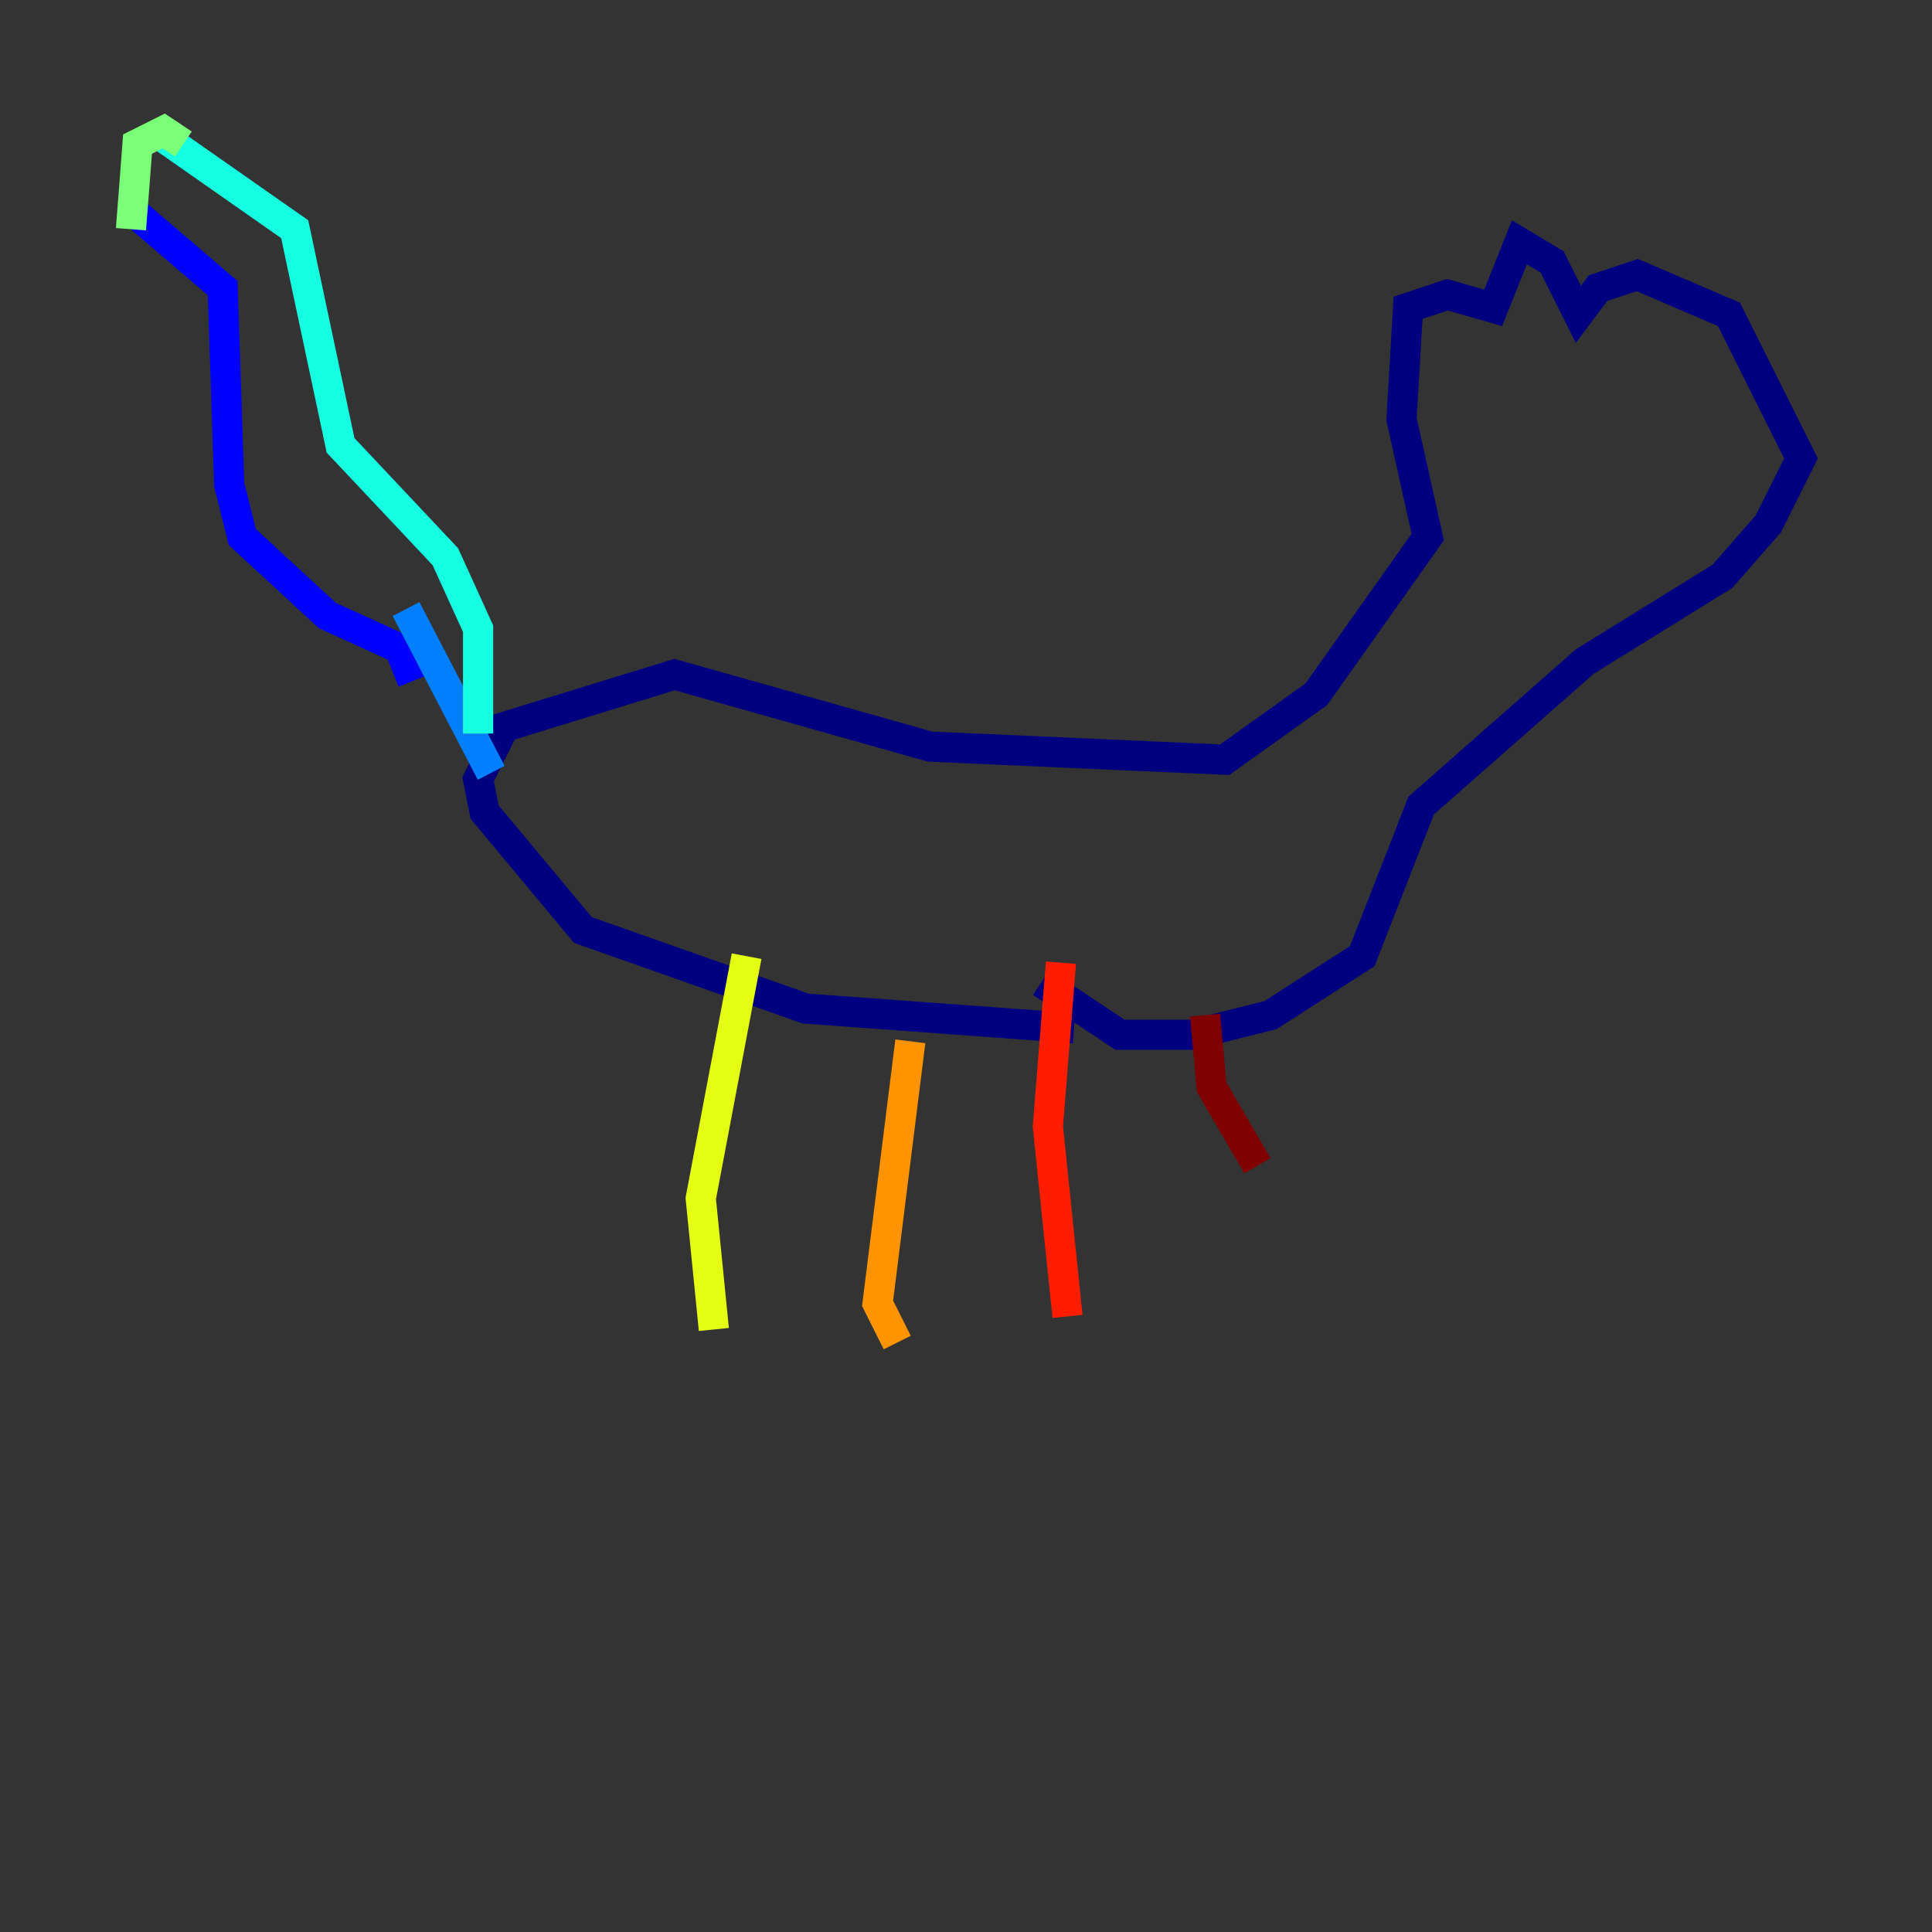 <?xml version="1.0" encoding="utf-8" ?>
<svg baseProfile="tiny" height="128" version="1.2" viewBox="0,0,128,128" width="128" xmlns="http://www.w3.org/2000/svg" xmlns:ev="http://www.w3.org/2001/xml-events" xmlns:xlink="http://www.w3.org/1999/xlink"><rect x="0" y="0" width="128" height="128" fill="#333333" stroke="none"/><defs /><polyline fill="none" points="68.99,65.085 74.197,68.556 78.969,68.556 84.176,67.254 90.251,63.349 94.156,53.37 105.003,43.824 114.115,38.183 117.153,34.712 119.322,30.373 114.549,20.827 108.475,18.224 105.871,19.091 104.57,20.827 102.834,17.356 100.664,16.054 98.929,20.393 95.891,19.525 93.288,20.393 92.854,27.77 94.59,35.58 87.214,45.993 81.139,50.332 61.614,49.464 44.691,44.691 33.41,48.163 31.675,51.634 32.108,53.803 38.617,61.614 53.37,66.82 71.159,68.122" stroke="#00007f" stroke-width="2" /><polyline fill="none" points="27.336,45.125 26.468,42.956 21.695,40.786 16.054,35.58 15.186,32.108 14.752,19.091 8.678,13.885" stroke="#0000ff" stroke-width="2" /><polyline fill="none" points="26.902,40.352 32.542,51.2" stroke="#0080ff" stroke-width="2" /><polyline fill="none" points="10.848,9.112 19.525,15.186 22.563,29.505 29.505,36.881 31.675,41.654 31.675,48.597" stroke="#15ffe1" stroke-width="2" /><polyline fill="none" points="8.678,15.186 9.112,9.546 10.848,8.678 12.149,9.546" stroke="#7cff79" stroke-width="2" /><polyline fill="none" points="49.464,63.349 46.427,79.403 47.295,88.081" stroke="#e4ff12" stroke-width="2" /><polyline fill="none" points="60.312,68.99 58.142,86.346 59.444,88.949" stroke="#ff9400" stroke-width="2" /><polyline fill="none" points="70.291,63.783 69.424,74.63 70.725,87.214" stroke="#ff1d00" stroke-width="2" /><polyline fill="none" points="79.837,67.254 80.271,72.027 83.308,77.234" stroke="#7f0000" stroke-width="2" /></svg>